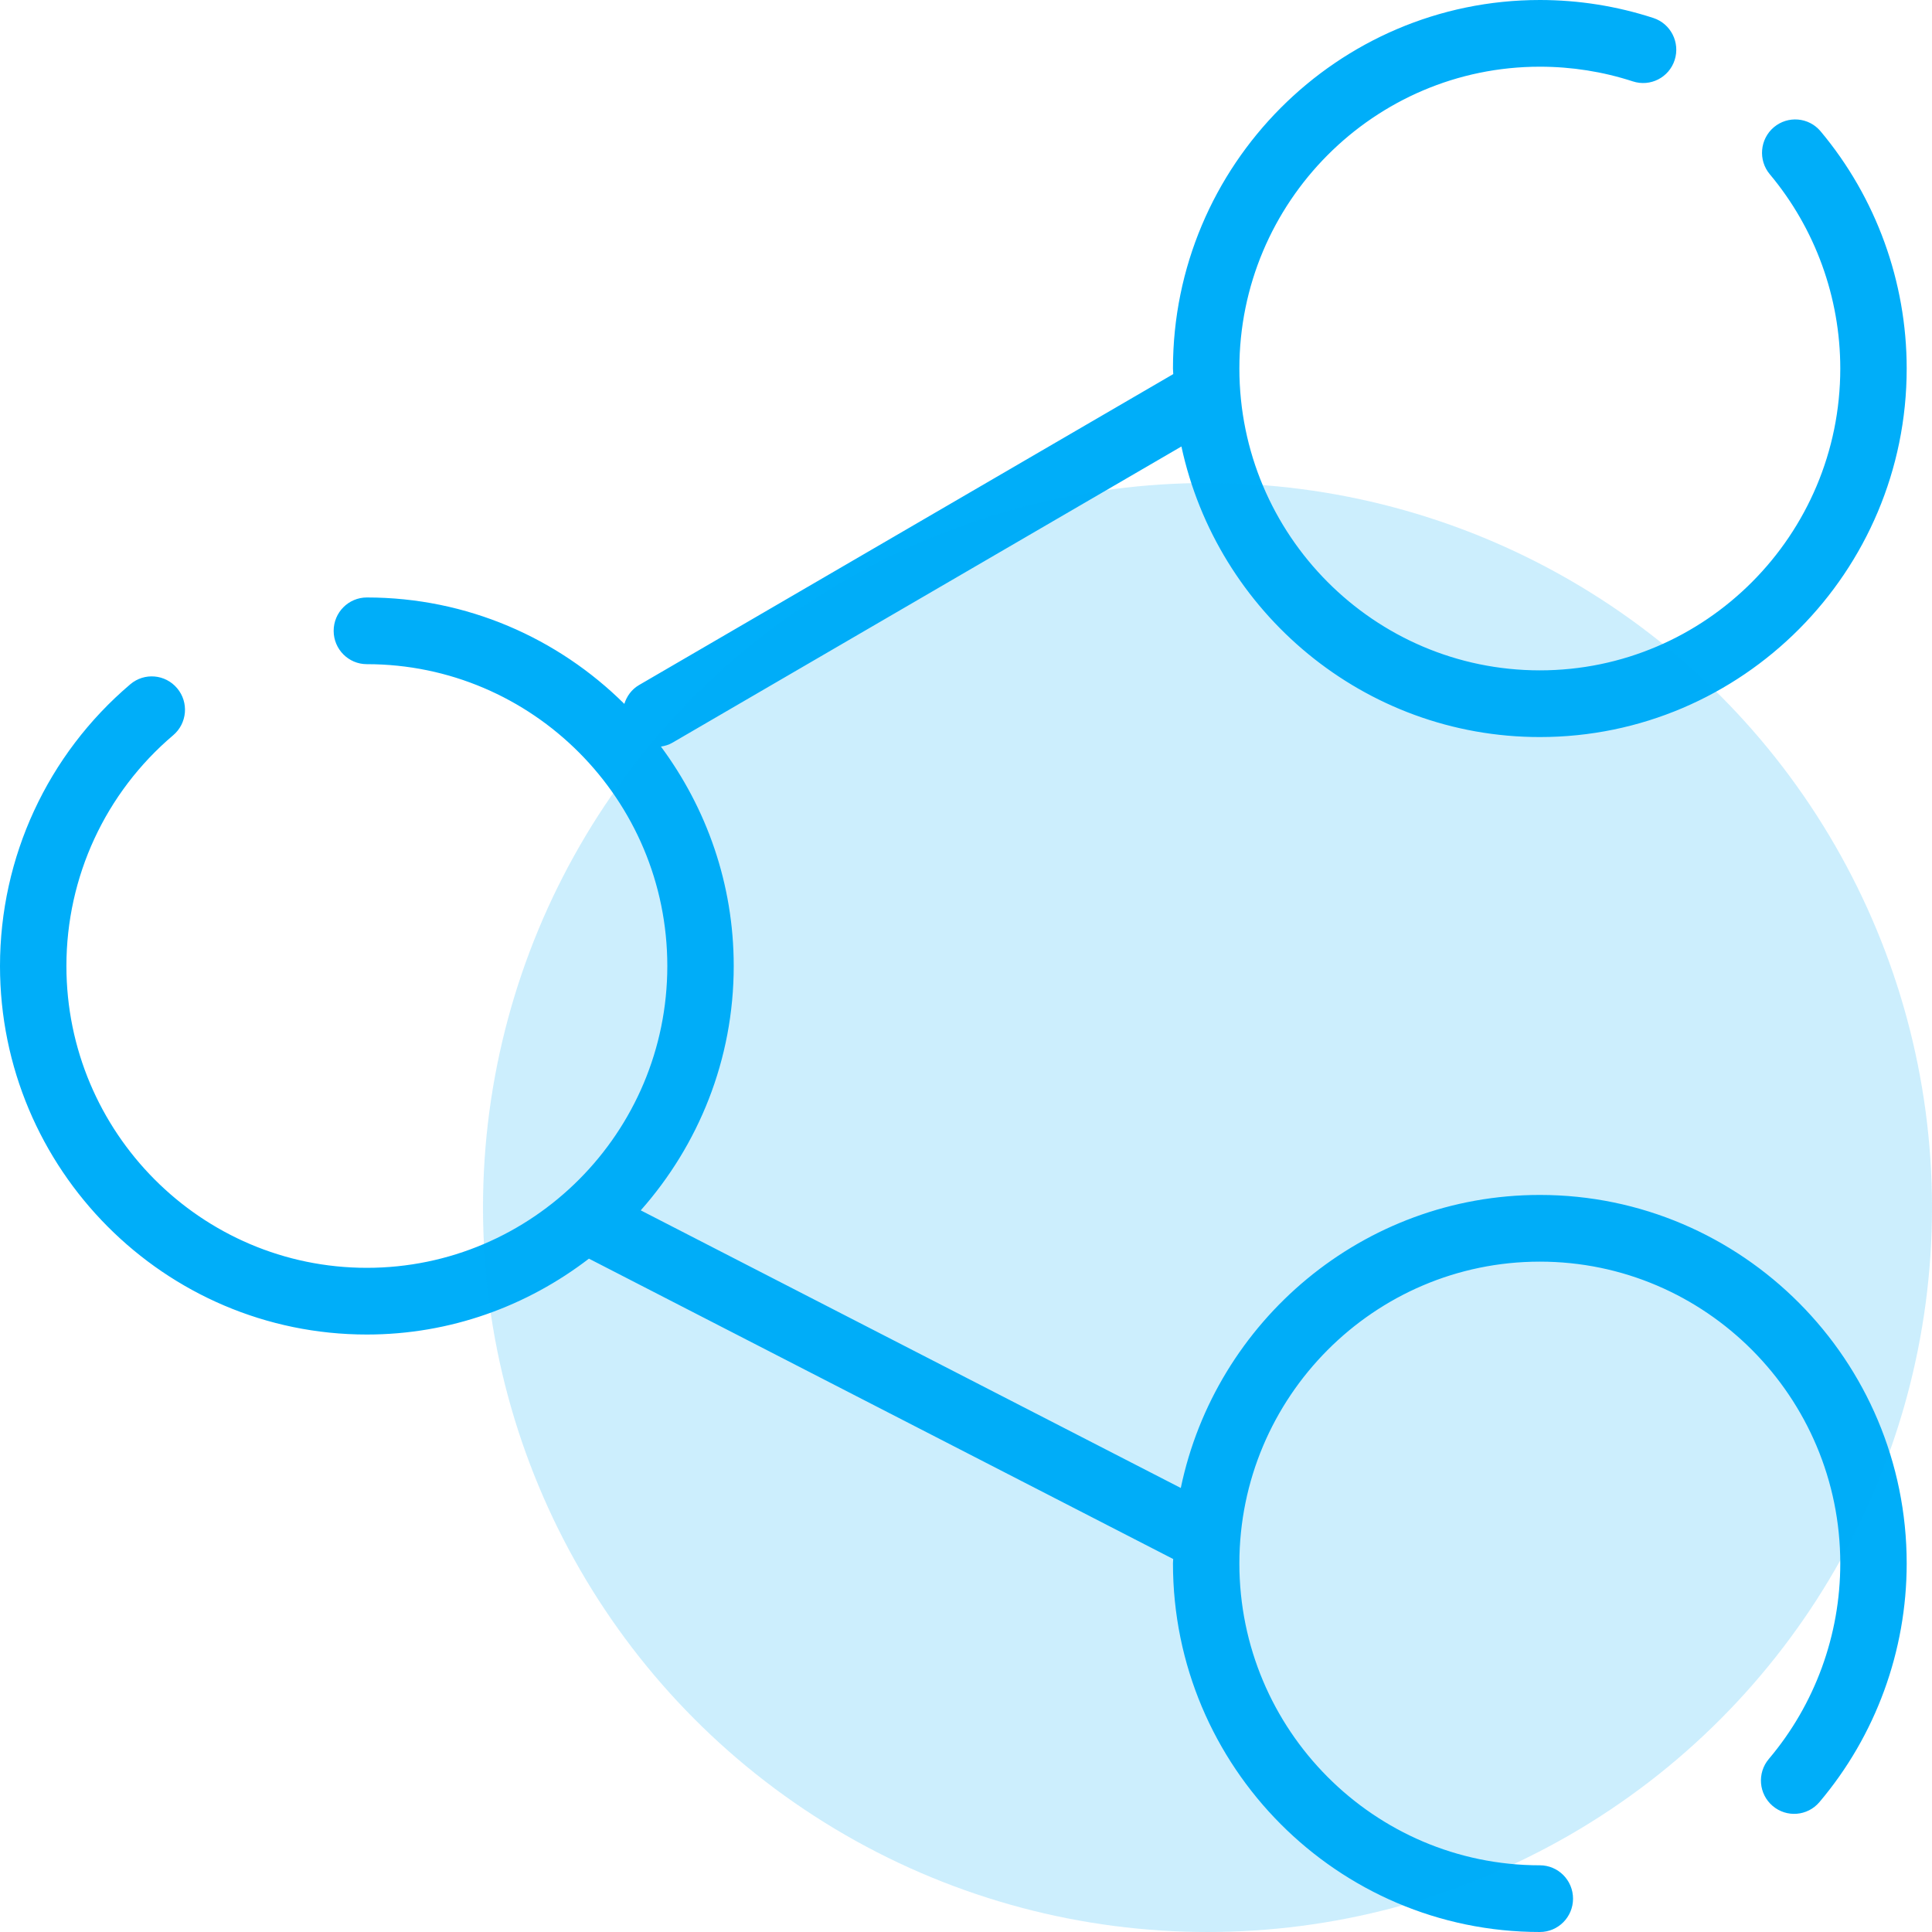 <?xml version="1.0" encoding="UTF-8" standalone="no"?>
<svg width="40px" height="40px" viewBox="0 0 40 40" version="1.1" xmlns="http://www.w3.org/2000/svg" xmlns:xlink="http://www.w3.org/1999/xlink">
    <!-- Generator: Sketch 39.1 (31720) - http://www.bohemiancoding.com/sketch -->
    <title>icon</title>
    <desc>Created with Sketch.</desc>
    <defs></defs>
    <g id="About-/-Contact-/-Careers" stroke="none" stroke-width="1" fill="none" fill-rule="evenodd">
        <g id="Contact" transform="translate(-940, -440)" fill="#00AEF9">
            <g id="content" transform="translate(0, 380)">
                <g id="block" transform="translate(885, 60)">
                    <g id="icon" transform="translate(55, 0)">
                        <path d="M31.881,24.74 C28.226,24.74 25.167,27.347 24.447,30.807 L13.266,25.059 C14.459,23.711 15.191,21.942 15.191,20 C15.191,18.297 14.626,16.728 13.684,15.457 C13.765,15.444 13.845,15.422 13.92,15.378 L24.46,9.244 C25.199,12.678 28.244,15.26 31.881,15.26 C36.069,15.26 39.476,11.838 39.476,7.63 C39.476,5.835 38.843,4.091 37.694,2.719 C37.449,2.426 37.015,2.39 36.725,2.635 C36.435,2.881 36.398,3.317 36.642,3.608 C37.583,4.732 38.101,6.16 38.101,7.63 C38.101,11.076 35.311,13.879 31.881,13.879 C28.45,13.879 25.66,11.076 25.66,7.63 C25.66,4.185 28.45,1.381 31.881,1.381 C32.539,1.381 33.186,1.483 33.806,1.685 C34.169,1.803 34.555,1.605 34.672,1.243 C34.789,0.88 34.592,0.49 34.23,0.372 C33.474,0.126 32.683,0 31.881,0 C27.693,0 24.285,3.423 24.285,7.63 C24.285,7.669 24.291,7.707 24.291,7.745 L13.231,14.183 C13.077,14.272 12.976,14.415 12.926,14.573 C11.554,13.213 9.671,12.37 7.595,12.37 C7.216,12.37 6.908,12.679 6.908,13.061 C6.908,13.442 7.216,13.751 7.595,13.751 C11.026,13.751 13.816,16.555 13.816,20 C13.816,23.446 11.026,26.249 7.595,26.249 C4.165,26.249 1.375,23.446 1.375,20 C1.375,18.155 2.181,16.413 3.586,15.222 C3.876,14.976 3.913,14.541 3.668,14.25 C3.423,13.958 2.99,13.92 2.699,14.166 C0.984,15.621 0,17.747 0,20 C0,24.208 3.408,27.63 7.595,27.63 C9.325,27.63 10.915,27.04 12.193,26.059 L24.29,32.278 C24.289,32.309 24.285,32.339 24.285,32.37 C24.285,36.578 27.693,40 31.881,40 C32.26,40 32.568,39.691 32.568,39.31 C32.568,38.928 32.26,38.619 31.881,38.619 C28.45,38.619 25.66,35.816 25.66,32.37 C25.66,28.924 28.45,26.121 31.881,26.121 C35.311,26.121 38.101,28.924 38.101,32.37 C38.101,33.852 37.576,35.289 36.622,36.417 C36.376,36.707 36.411,37.143 36.7,37.389 C36.99,37.637 37.423,37.601 37.669,37.311 C38.835,35.934 39.476,34.179 39.476,32.37 C39.476,28.163 36.069,24.74 31.881,24.74" id="icons/follow"></path>
                        <ellipse id="Circle" opacity="0.2" cx="25" cy="25" rx="15" ry="15"></ellipse>
                    </g>
                </g>
            </g>
        </g>
    </g>
</svg>